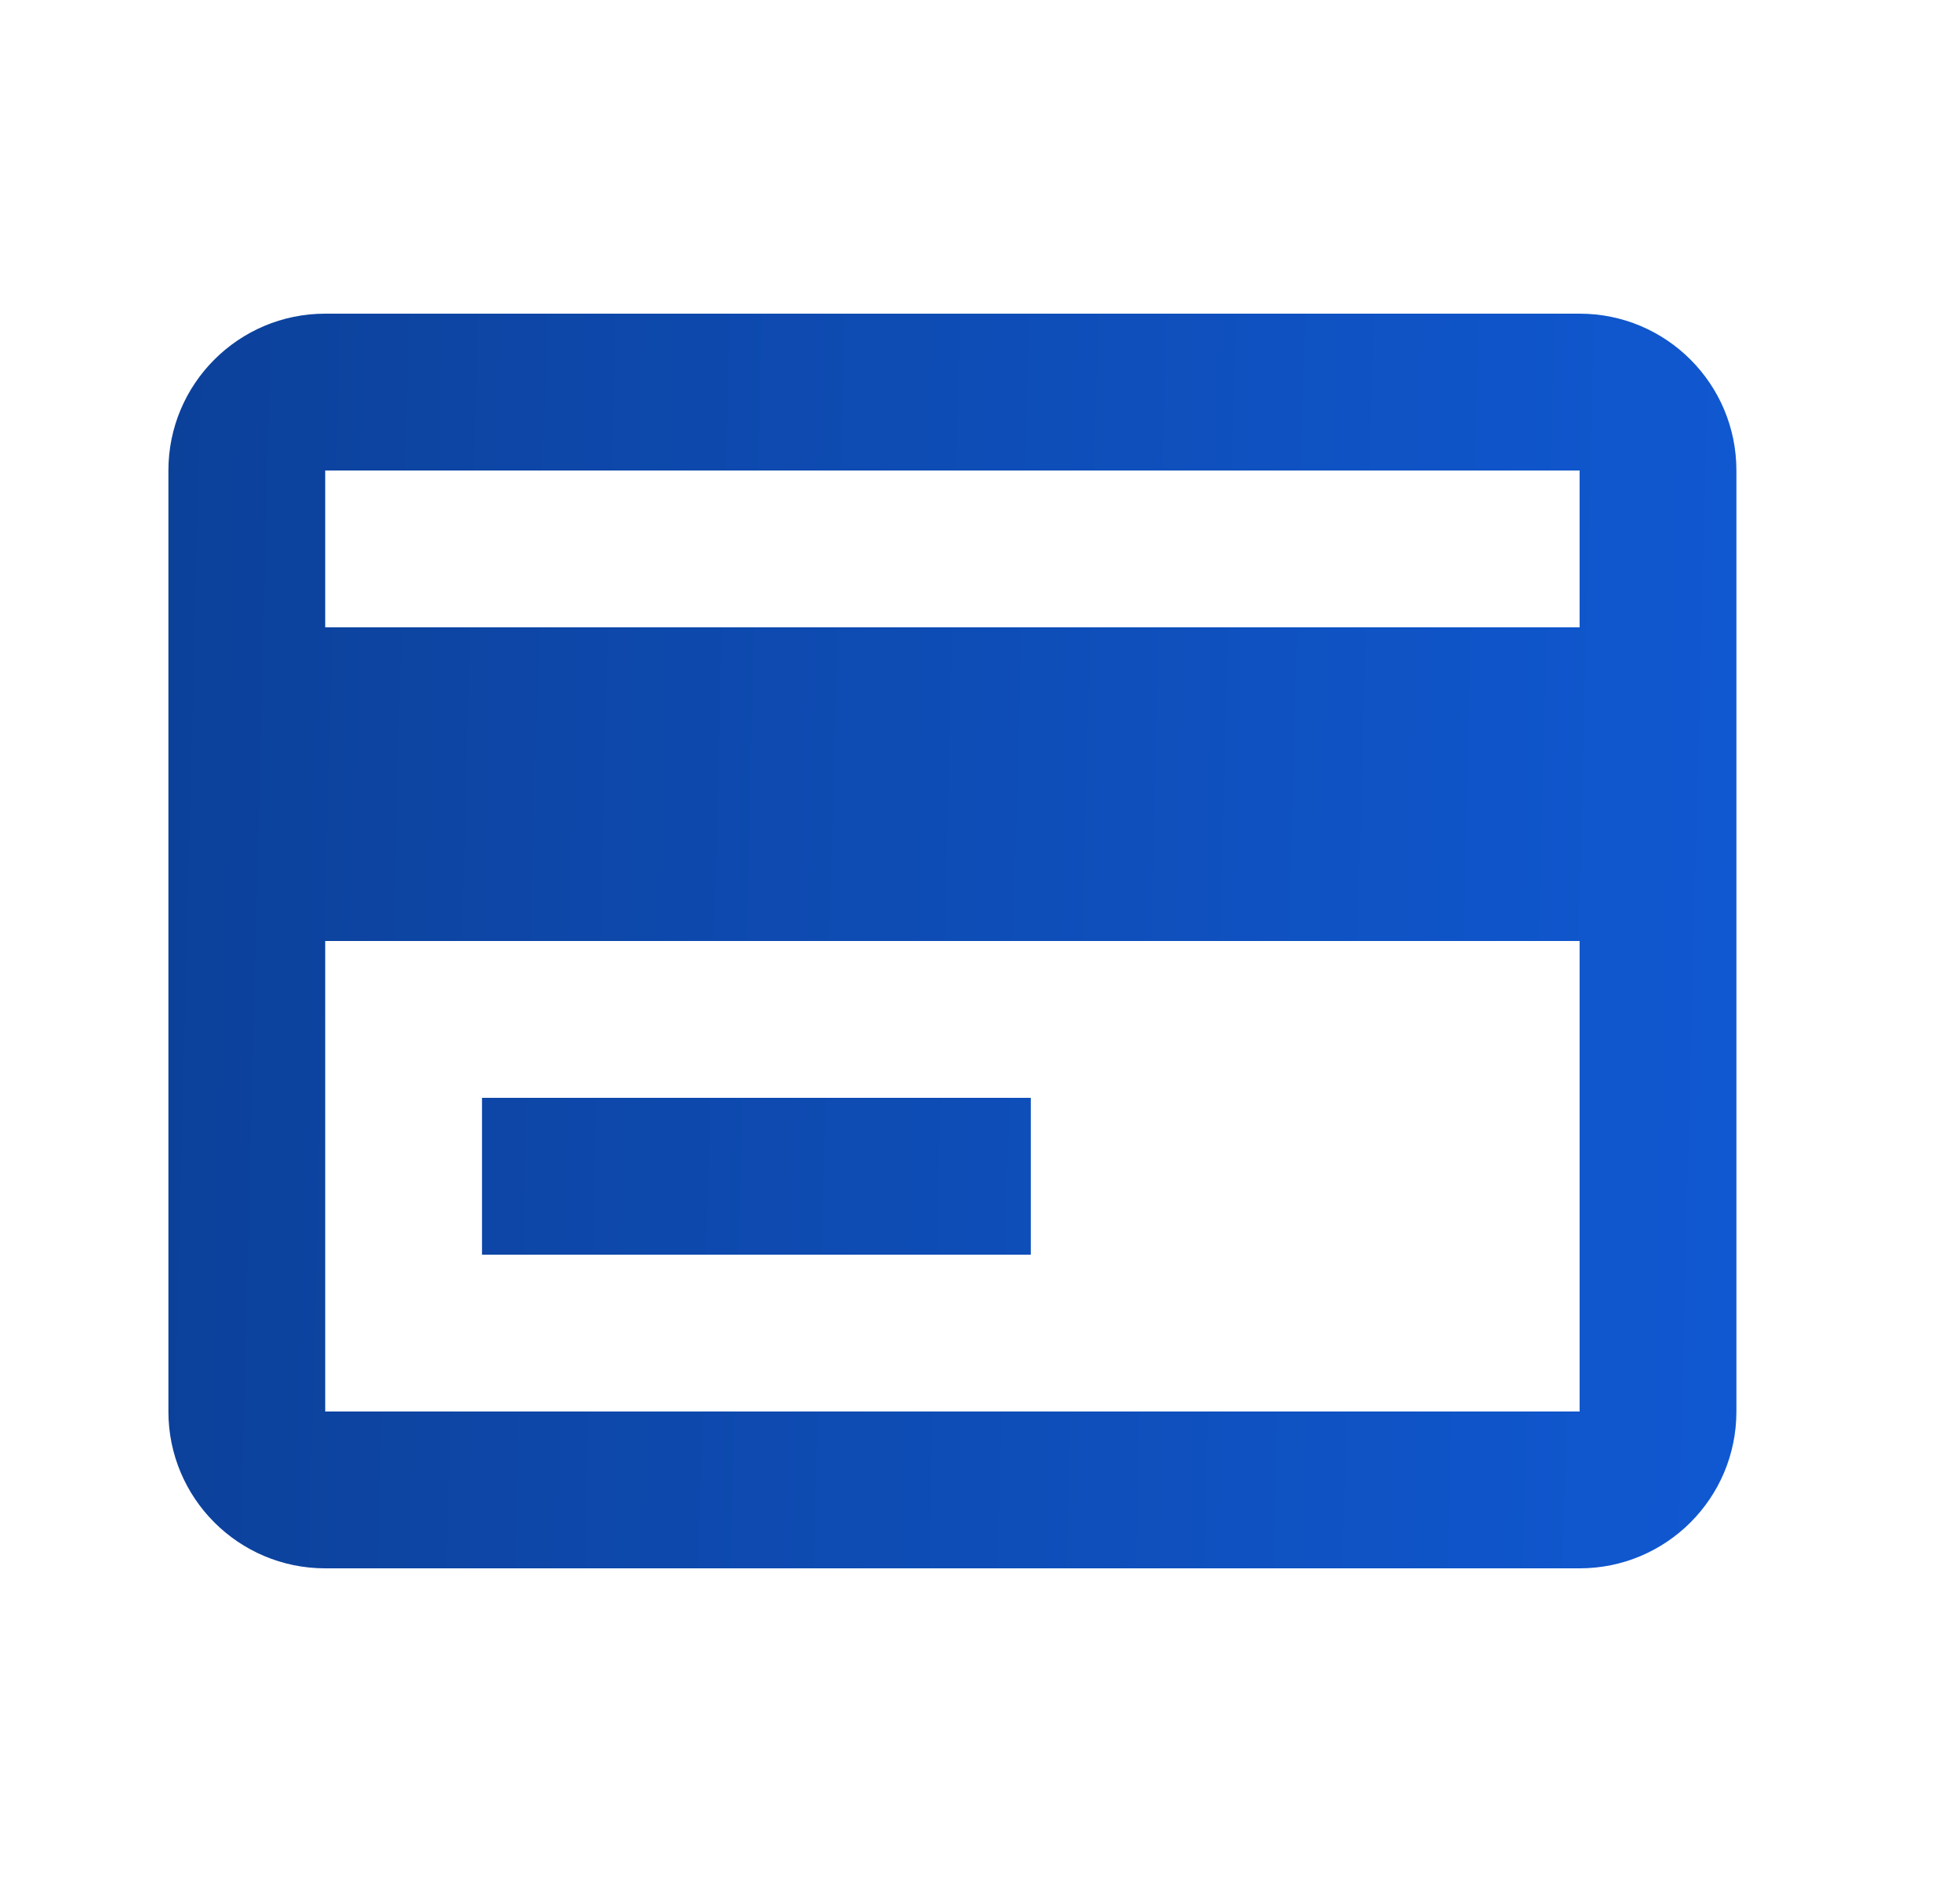 <svg width="25" height="24" viewBox="0 0 25 24" fill="none" xmlns="http://www.w3.org/2000/svg">
<path d="M20.148 20H4.148C3.044 20 2.148 19.105 2.148 18V6C2.148 4.895 3.044 4 4.148 4H20.148C21.253 4 22.148 4.895 22.148 6V18C22.148 19.105 21.253 20 20.148 20ZM4.148 12V18H20.148V12H4.148ZM4.148 6V8H20.148V6H4.148ZM13.148 16H6.148V14H13.148V16Z" fill="url(#paint0_linear_37237_190580)"/>
<defs>
<linearGradient id="paint0_linear_37237_190580" x1="2.148" y1="4" x2="22.336" y2="4.505" gradientUnits="userSpaceOnUse">
<stop stop-color="#0C419A"/>
<stop offset="1" stop-color="#1058D1"/>
</linearGradient>
</defs>
</svg>
